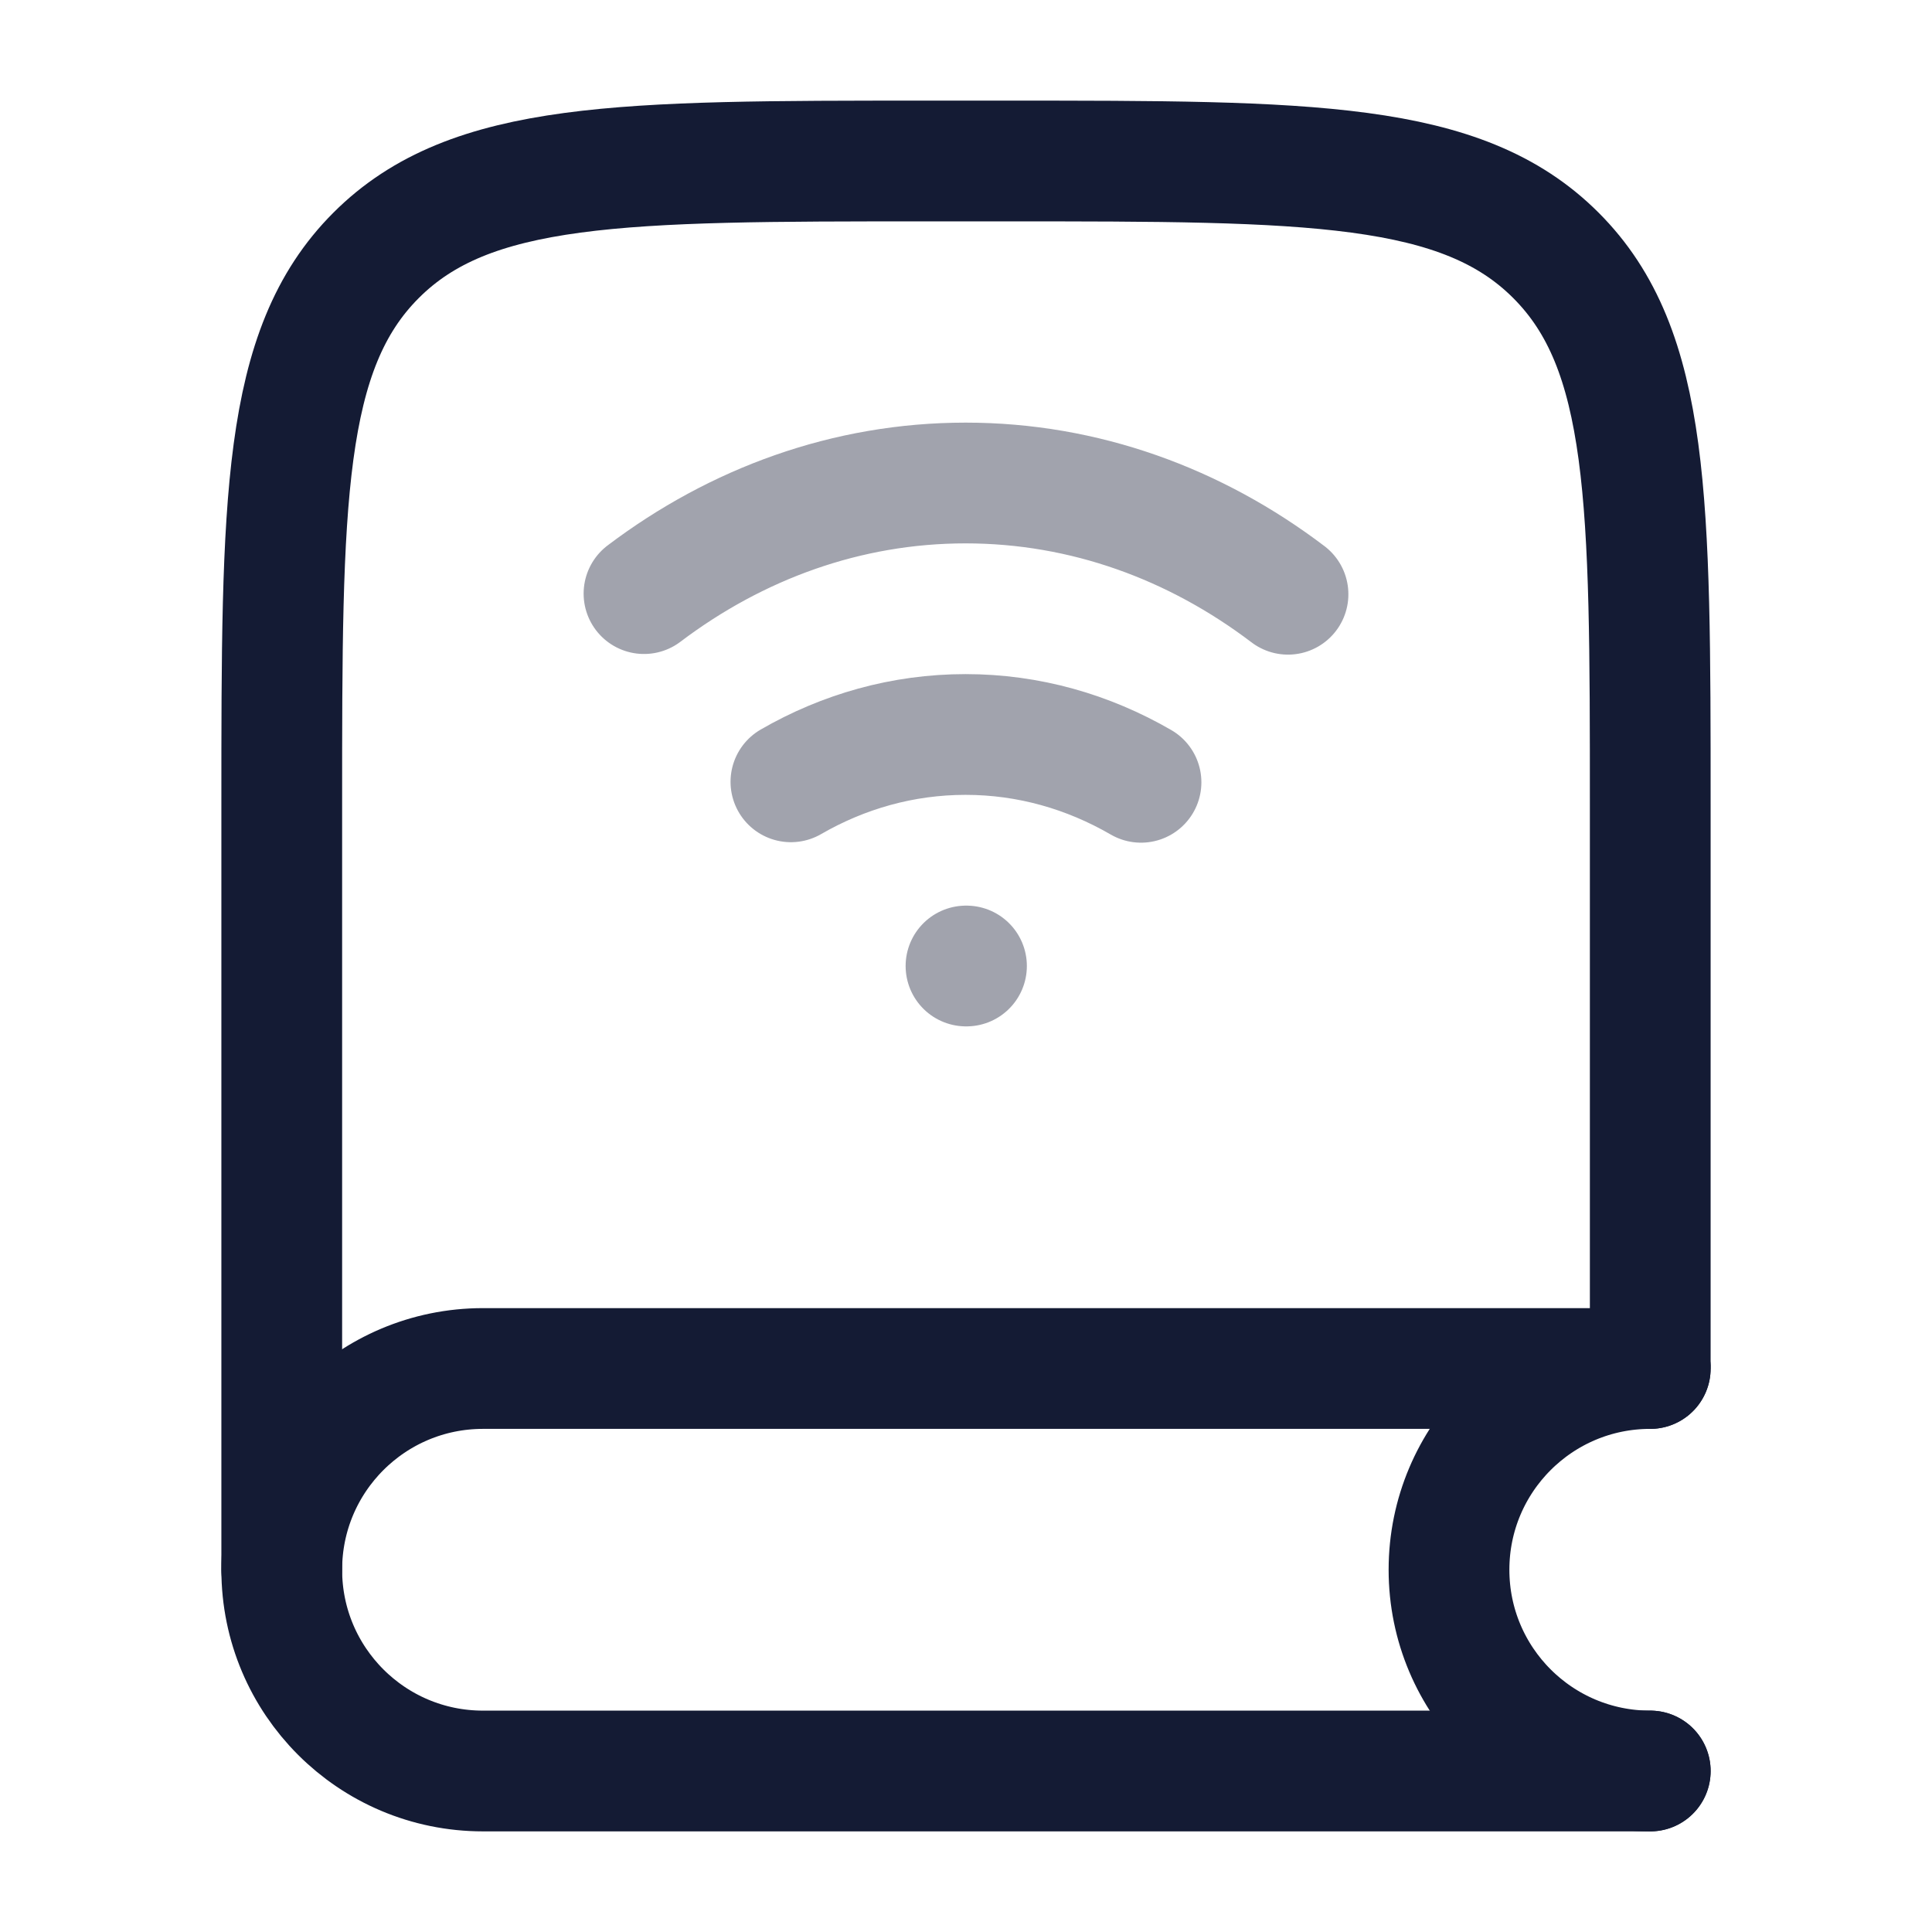 <svg width="24" height="24" viewBox="0 0 24 24" fill="none" xmlns="http://www.w3.org/2000/svg">
<path d="M20.5 16.929V10C20.5 6.229 20.5 4.343 19.328 3.172C18.157 2 16.271 2 12.5 2H11.5C7.729 2 5.843 2 4.672 3.172C3.5 4.343 3.5 6.229 3.5 10V19.5" stroke="#141B34" stroke-width="1.5" stroke-linecap="round"/>
<path d="M20.5 17H6C4.619 17 3.5 18.119 3.5 19.5C3.5 20.881 4.619 22 6 22H20.5" stroke="#141B34" stroke-width="1.5" stroke-linecap="round"/>
<path d="M20.5 17C19.119 17 18 18.119 18 19.5C18 20.881 19.119 22 20.5 22" stroke="#141B34" stroke-width="1.5" stroke-linecap="round"/>
<path opacity="0.4" d="M8 7.374C9.149 6.505 10.521 6 11.995 6C13.473 6 14.849 6.508 16 7.382M14.174 9.718C13.518 9.338 12.778 9.124 11.995 9.124C11.215 9.124 10.478 9.335 9.825 9.712M12 12H12.006" stroke="#141B34" stroke-width="1.5" stroke-linecap="round"/>
</svg>
